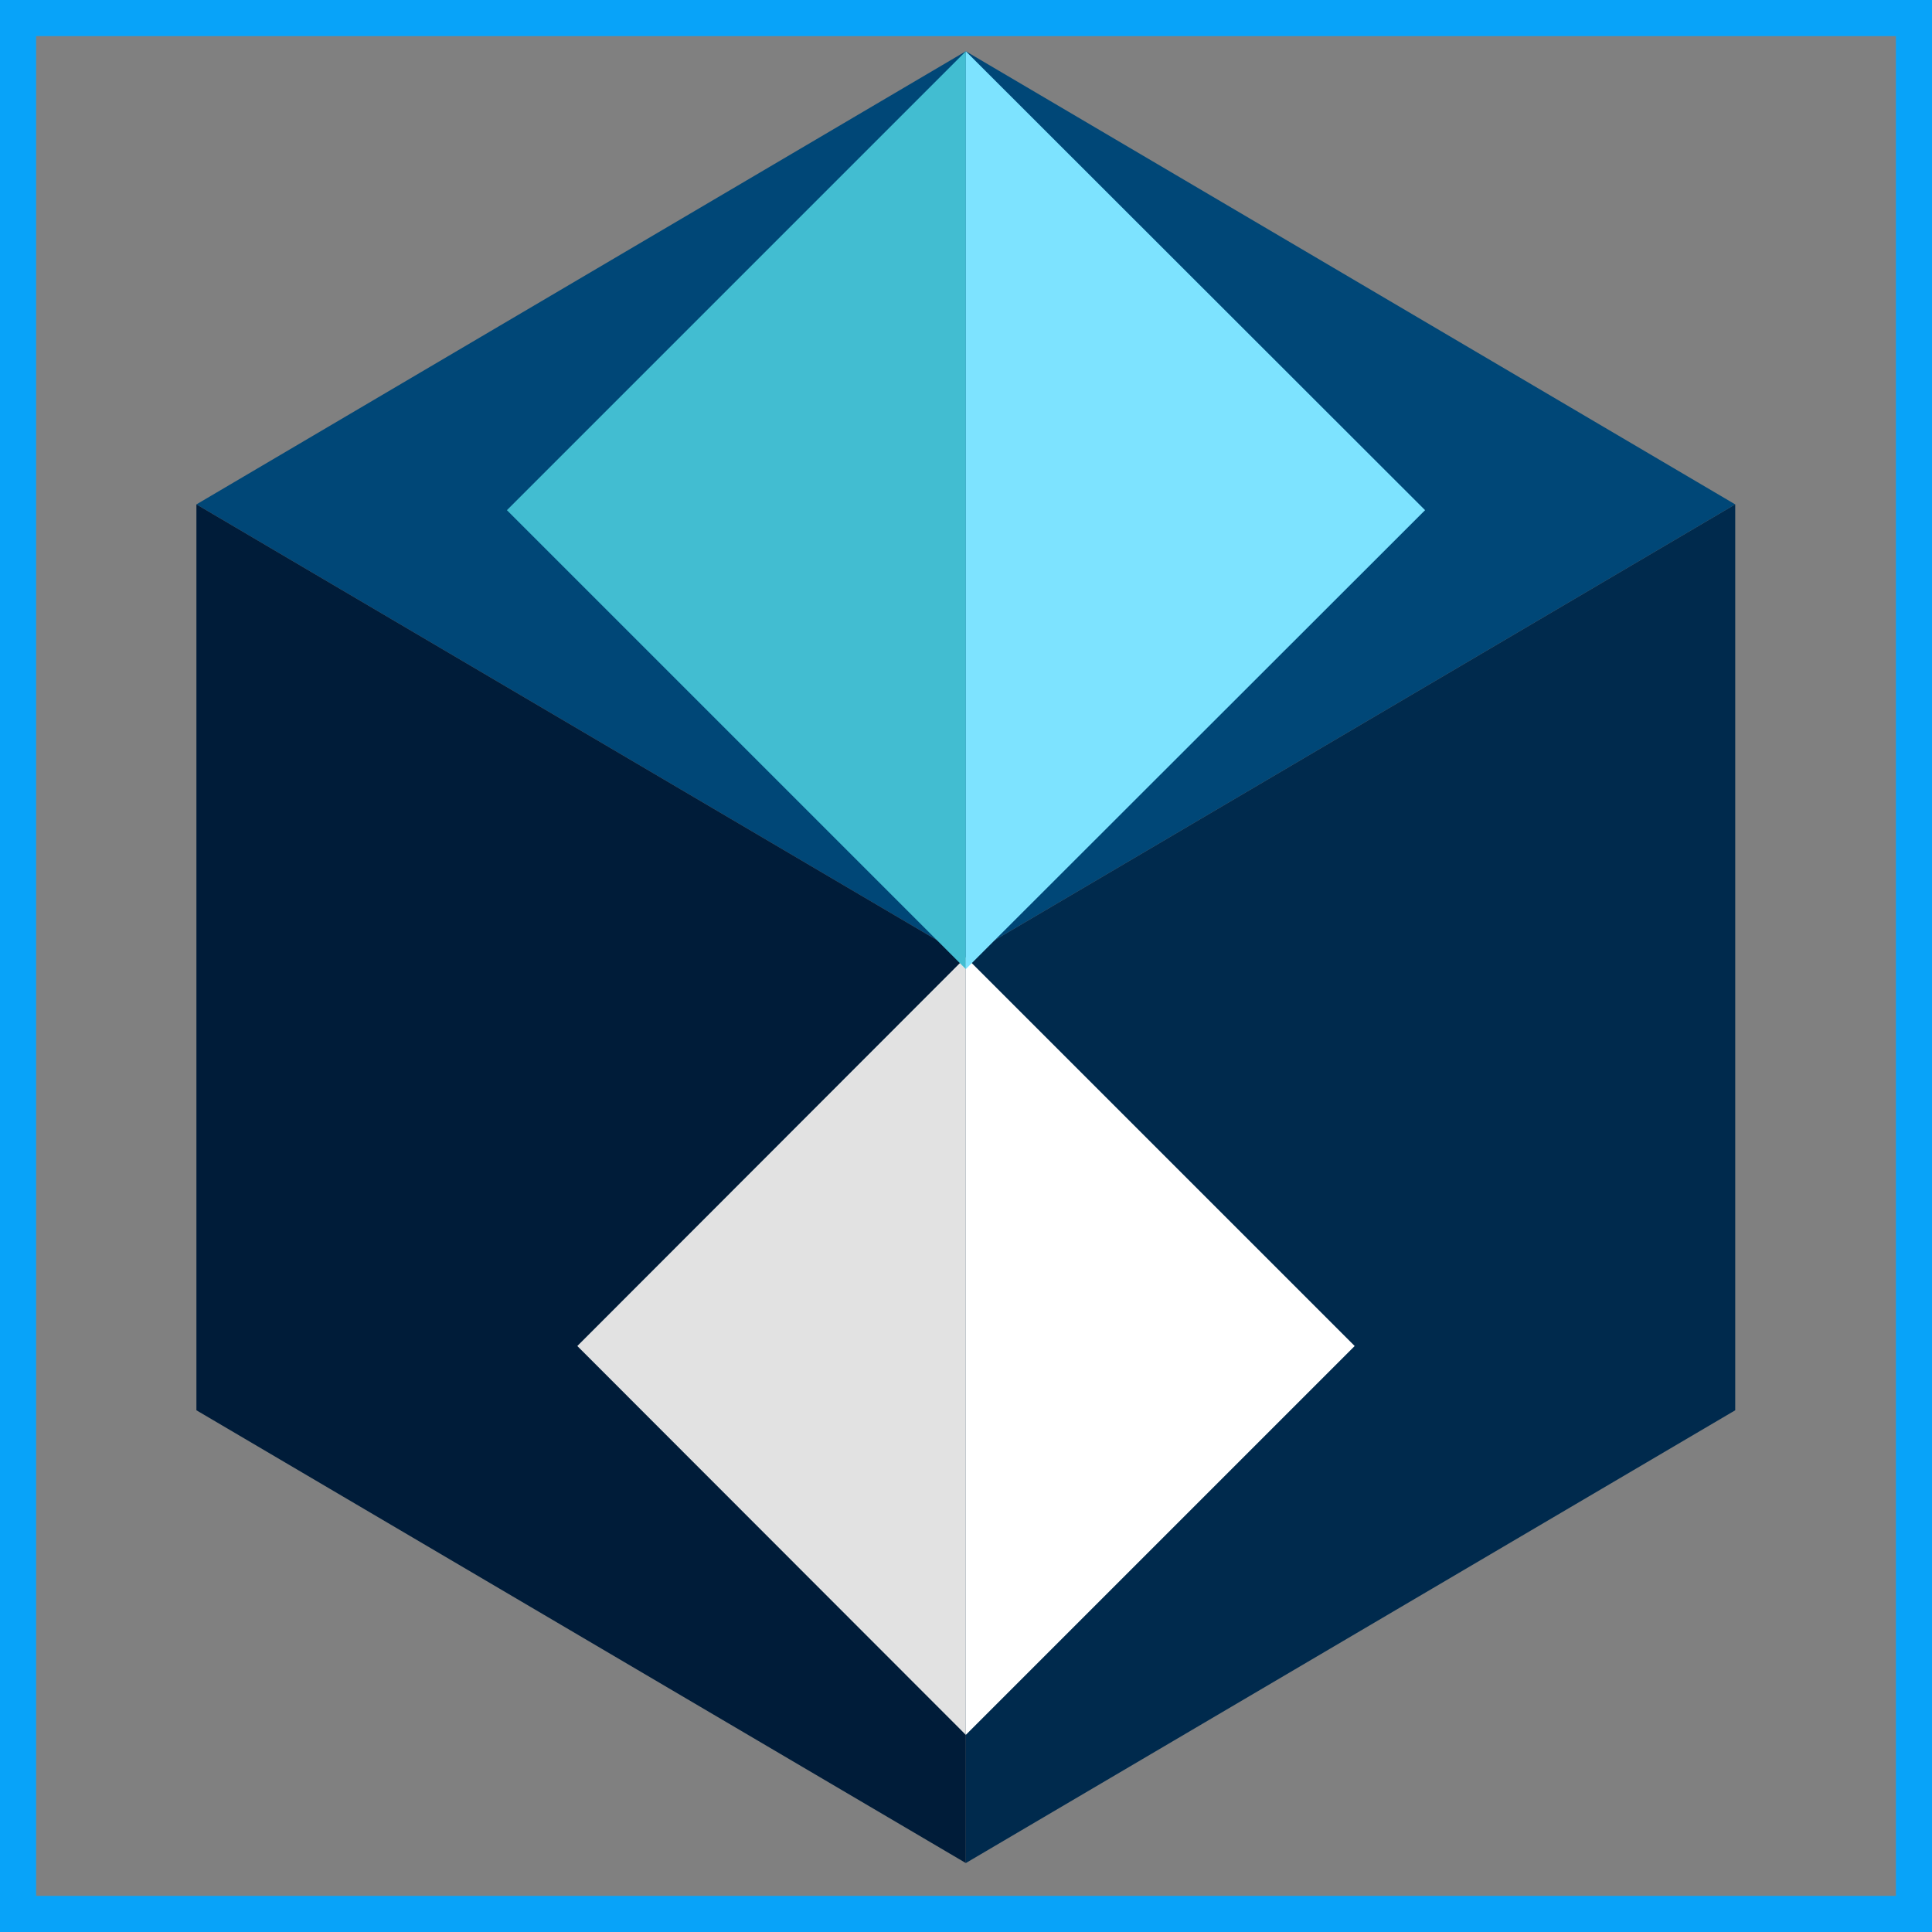 <svg xmlns="http://www.w3.org/2000/svg" viewBox="0 0 53.51 53.51"><rect x="0" y="0" width="53.51" height="53.51" fill="#808080" stroke="none"/><defs><style>.cls-1{fill:none;stroke:#08a3f9;stroke-miterlimit:10;}.cls-2{fill:#004777;}.cls-3{fill:#001c39;}.cls-4{fill:#002a4d;}.cls-5{fill:#e2e2e2;}.cls-6{fill:#fff;}.cls-7{fill:#42bdd1;}.cls-8{fill:#7de3ff;}</style></defs><title>ca2Icon_1</title><g id="Capa_2" data-name="Capa 2"><g id="Capa_1-2" data-name="Capa 1"><rect class="cls-1" x="0.5" y="0.5" width="52.51" height="52.51"/><polygon class="cls-2" points="48.06 13.97 26.75 26.51 5.44 13.97 26.75 1.42 48.06 13.97"/><polygon class="cls-3" points="26.75 26.51 26.75 51.6 5.44 39.06 5.44 13.97 26.75 26.51"/><polygon class="cls-4" points="48.06 13.97 48.06 39.06 26.75 51.6 26.75 26.51 48.06 13.97"/><polygon class="cls-5" points="26.75 26.51 26.75 48.05 15.99 37.28 26.75 26.51"/><polygon class="cls-6" points="37.52 37.28 26.75 48.05 26.75 26.51 37.52 37.28"/><polygon class="cls-7" points="26.75 1.42 26.75 26.84 14.04 14.13 26.75 1.42"/><polygon class="cls-8" points="39.47 14.13 26.75 26.84 26.75 1.42 39.47 14.13"/></g></g></svg>